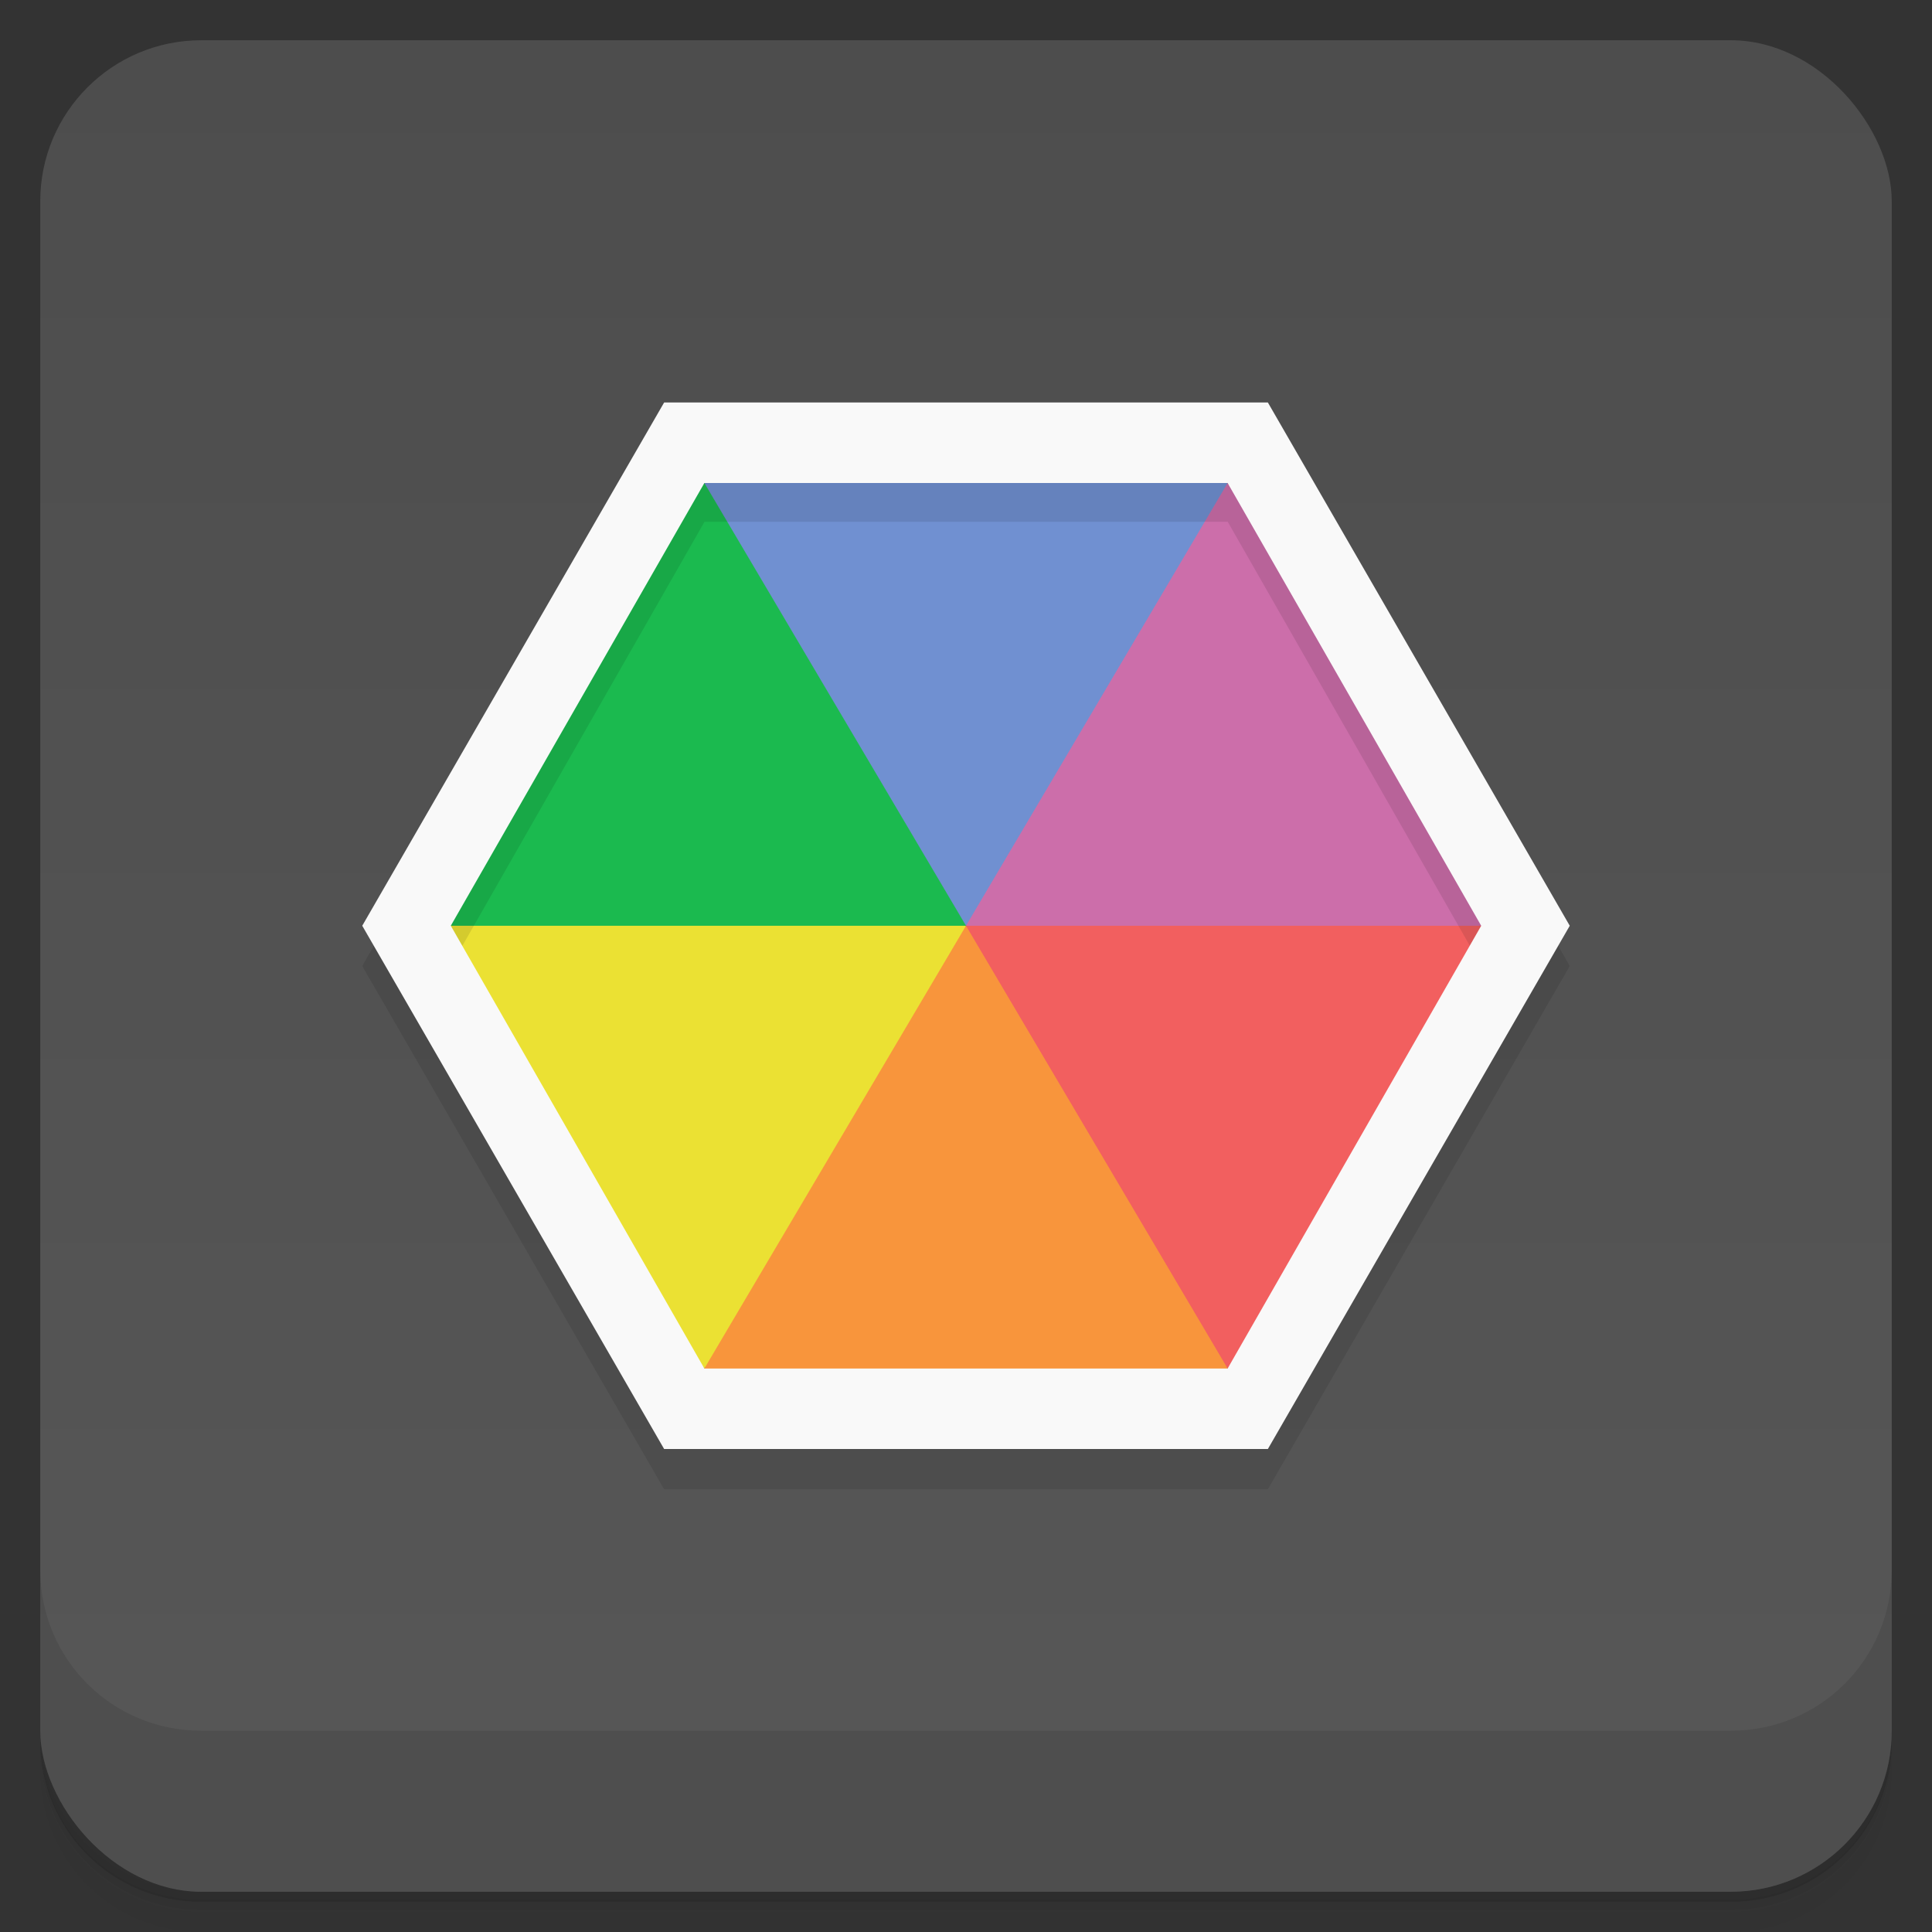 <svg version="1.1" viewBox="0 0 48 48" xmlns="http://www.w3.org/2000/svg">
 <rect x="0" y="0" width="48" height="48" fill="#333333" stroke="none"/>
 <defs>
  <linearGradient id="bg" x2="0" y1="1" y2="47" gradientUnits="userSpaceOnUse">
   <stop style="stop-color:#4d4d4d" offset="0"/>
   <stop style="stop-color:#575757" offset="1"/>
  </linearGradient>
 </defs>
 <path d="m1 43v0.25c0 2.22 1.78 4 4 4h38c2.22 0 4-1.78 4-4v-0.25c0 2.22-1.78 4-4 4h-38c-2.22 0-4-1.78-4-4zm0 0.5v0.5c0 2.22 1.78 4 4 4h38c2.22 0 4-1.78 4-4v-0.5c0 2.22-1.78 4-4 4h-38c-2.22 0-4-1.78-4-4z" style="opacity:.02"/>
 <path d="m1 43.2v0.25c0 2.22 1.78 4 4 4h38c2.22 0 4-1.78 4-4v-0.25c0 2.22-1.78 4-4 4h-38c-2.22 0-4-1.78-4-4z" style="opacity:.05"/>
 <path d="m1 43v0.25c0 2.22 1.78 4 4 4h38c2.22 0 4-1.78 4-4v-0.25c0 2.22-1.78 4-4 4h-38c-2.22 0-4-1.78-4-4z" style="opacity:.1"/>
 <rect x="1" y="1" width="46" height="46" rx="4" style="fill:url(#bg)"/>
 <path d="m1 39v4c0 2.22 1.78 4 4 4h38c2.22 0 4-1.78 4-4v-4c0 2.22-1.78 4-4 4h-38c-2.22 0-4-1.78-4-4z" style="opacity:.1"/>
 <path d="m16.5 11-7.5 13 7.5 13h15l7.5-13-7.5-13z" style="opacity:.1"/>
 <path d="m17.5 12 4.5 4.19 2 6.81-7 2-6-2 2.5-6.5z" style="fill:#1bba4f"/>
 <path d="m24 23 5-4.24 1.5-6.76-6.5-1-6.5 1z" style="fill:#7090d1"/>
 <path d="m30.5 12-6.5 11 7 2 6-2-2.5-6.5z" style="fill:#cc6eaa"/>
 <path d="m17.5 34 4.5-4.19 2-6.81h-13l2.5 6.5z" style="fill:#ebe133"/>
 <path d="m24 23 5 4.24 1.5 6.76-6.5 1-6.5-1z" style="fill:#f8953c"/>
 <path d="m30.5 34-6.5-11h13l-2.5 6.5z" style="fill:#f25f5f"/>
 <path d="m17.5 12-6.5 11 0.393 0.664 6.11-10.7h13l6.11 10.7 0.393-0.664-6.5-11h-13z" style="opacity:.1"/>
 <path d="m16.5 10-7.5 13 7.5 13h15l7.5-13-7.5-13zm1 2h13l6.3 11-6.3 11h-13l-6.3-11z" style="fill:#f9f9f9"/>
</svg>
